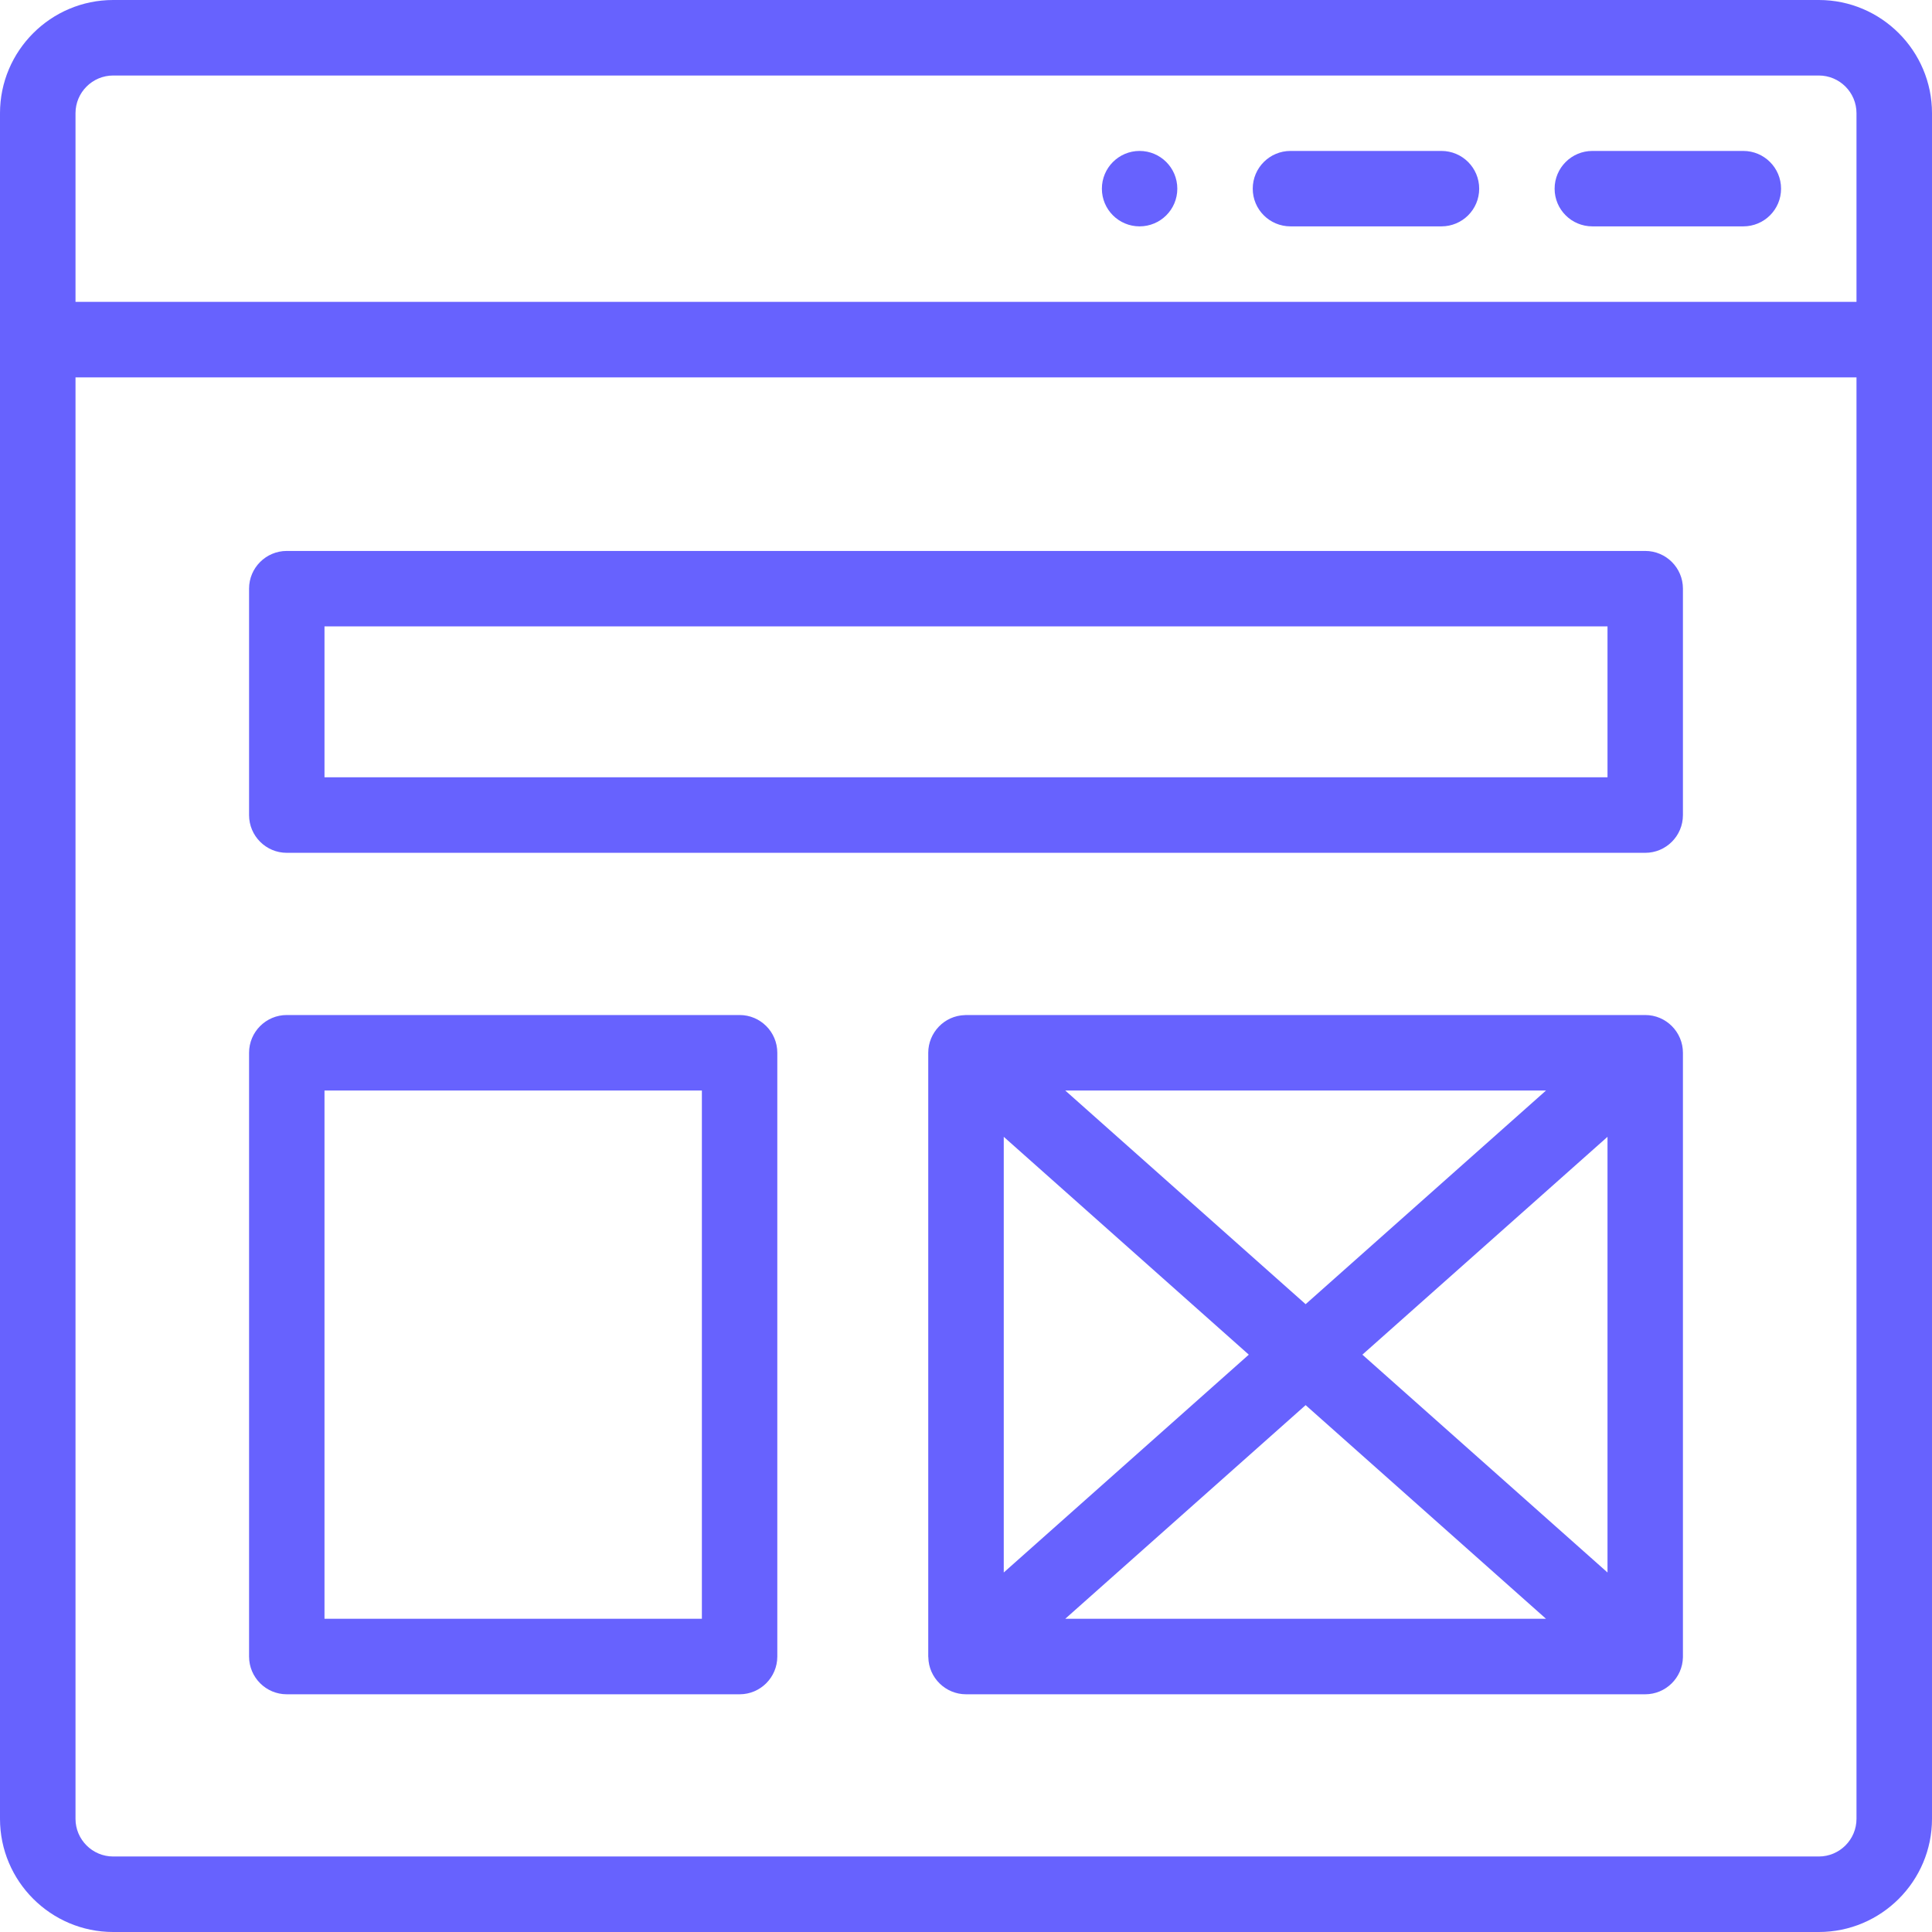 <svg width="24" height="24" viewBox="0 0 24 24" fill="none" xmlns="http://www.w3.org/2000/svg">
<g clip-path="url(#clip0_1434_1160)">
<path d="M14.156 1.875C13.898 1.875 13.688 2.085 13.688 2.344C13.688 2.603 13.898 2.812 14.156 2.812C14.415 2.812 14.625 2.603 14.625 2.344C14.625 2.085 14.415 1.875 14.156 1.875ZM17.906 1.875H16.031C15.772 1.875 15.562 2.085 15.562 2.344C15.562 2.603 15.772 2.812 16.031 2.812H17.906C18.165 2.812 18.375 2.603 18.375 2.344C18.375 2.085 18.165 1.875 17.906 1.875ZM21.656 1.875H19.781C19.522 1.875 19.312 2.085 19.312 2.344C19.312 2.603 19.522 2.812 19.781 2.812H21.656C21.915 2.812 22.125 2.603 22.125 2.344C22.125 2.085 21.915 1.875 21.656 1.875Z" fill="#6762FE"/>
<path d="M22.594 0H1.406C0.631 0 0 0.631 0 1.406V22.594C0 23.369 0.631 24 1.406 24H22.594C23.369 24 24 23.369 24 22.594V1.406C24 0.631 23.369 0 22.594 0ZM23.062 22.594C23.062 22.852 22.852 23.062 22.594 23.062H1.406C1.148 23.062 0.938 22.852 0.938 22.594V4.688H23.062V22.594ZM23.062 3.75H0.938V1.406C0.938 1.148 1.148 0.938 1.406 0.938H22.594C22.852 0.938 23.062 1.148 23.062 1.406V3.75Z" fill="#6762FE"/>
<path d="M3.562 10.594H20.438C20.696 10.594 20.906 10.384 20.906 10.125V7.312C20.906 7.054 20.696 6.844 20.438 6.844H3.562C3.304 6.844 3.094 7.054 3.094 7.312V10.125C3.094 10.384 3.304 10.594 3.562 10.594ZM4.031 7.781H19.969V9.656H4.031V7.781ZM3.562 21.047H9.188C9.446 21.047 9.656 20.837 9.656 20.578V13.078C9.656 12.819 9.446 12.609 9.188 12.609H3.562C3.304 12.609 3.094 12.819 3.094 13.078V20.578C3.094 20.837 3.304 21.047 3.562 21.047ZM4.031 13.547H8.719V20.109H4.031V13.547ZM20.438 12.609H12C11.995 12.609 11.991 12.61 11.986 12.61C11.729 12.617 11.531 12.83 11.531 13.078V20.578C11.531 20.581 11.532 20.584 11.532 20.586C11.536 20.845 11.749 21.047 12 21.047H20.438C20.69 21.047 20.901 20.844 20.906 20.586C20.906 20.584 20.906 20.581 20.906 20.578V13.078C20.906 12.822 20.698 12.609 20.438 12.609ZM19.205 13.547L16.219 16.201L13.233 13.547H19.205ZM12.469 14.122L15.513 16.828L12.469 19.534V14.122ZM13.233 20.109L16.219 17.455L19.205 20.109H13.233ZM19.969 19.534L16.924 16.828L19.969 14.122V19.534Z" fill="#6762FE"/>
</g>
<defs>
<clipPath id="clip0_1434_1160">
<rect width="24" height="24" fill="white"/>
</clipPath>
</defs>
</svg>
